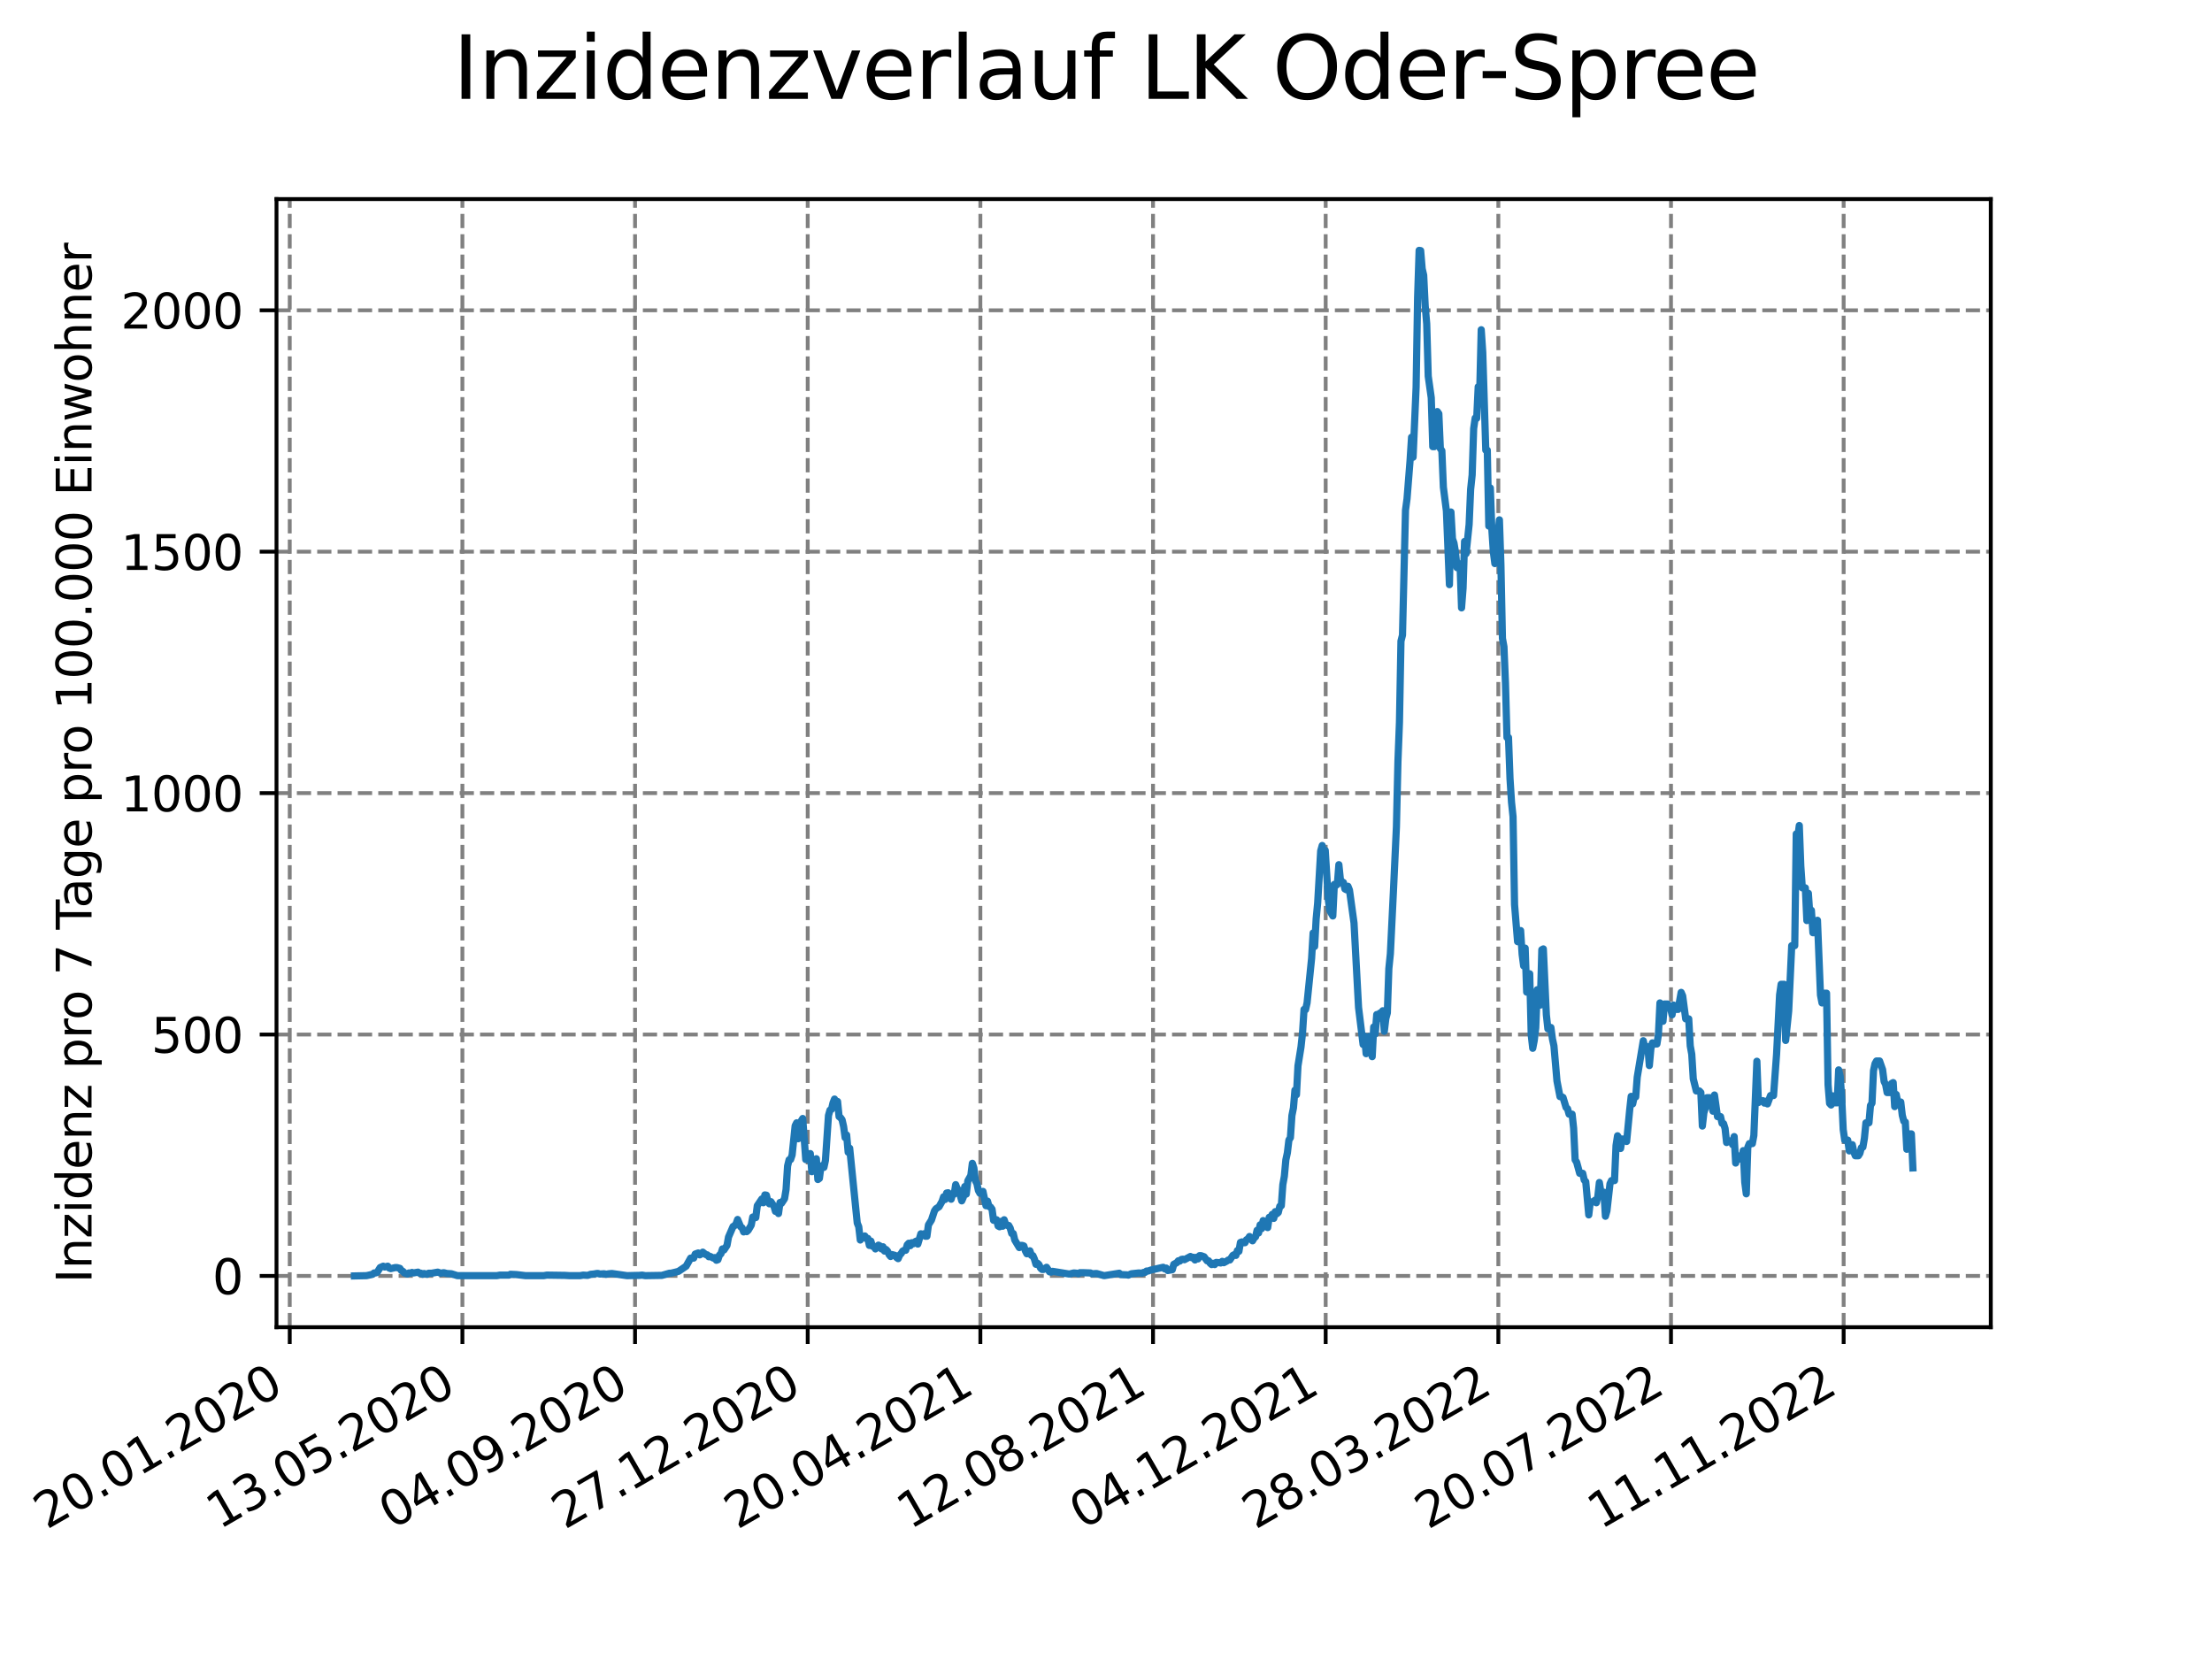 <?xml version="1.0" encoding="utf-8" standalone="no"?>
<!DOCTYPE svg PUBLIC "-//W3C//DTD SVG 1.1//EN"
  "http://www.w3.org/Graphics/SVG/1.1/DTD/svg11.dtd">
<svg xmlns:xlink="http://www.w3.org/1999/xlink" width="460.8pt" height="345.6pt" viewBox="0 0 460.8 345.6" xmlns="http://www.w3.org/2000/svg" version="1.1">
 <defs>
  <style type="text/css">*{stroke-linejoin: round; stroke-linecap: butt}</style>
 </defs>
 <g id="figure_1">
  <g id="patch_1">
   <path d="M 0 345.6 
L 460.8 345.6 
L 460.8 0 
L 0 0 
z
" style="fill: #ffffff"/>
  </g>
  <g id="axes_1">
   <g id="patch_2">
    <path d="M 57.6 276.48 
L 414.72 276.48 
L 414.72 41.472 
L 57.6 41.472 
z
" style="fill: #ffffff"/>
   </g>
   <g id="matplotlib.axis_1">
    <g id="xtick_1">
     <g id="line2d_1">
      <path d="M 60.358 276.48 
L 60.358 41.472 
" clip-path="url(#p64a352f586)" style="fill: none; stroke-dasharray: 2.96,1.28; stroke-dashoffset: 0; stroke: #808080; stroke-width: 0.8"/>
     </g>
     <g id="line2d_2">
      <defs>
       <path id="m9ea57a1050" d="M 0 0 
L 0 3.5 
" style="stroke: #000000; stroke-width: 0.8"/>
      </defs>
      <g>
       <use xlink:href="#m9ea57a1050" x="60.358" y="276.48" style="stroke: #000000; stroke-width: 0.8"/>
      </g>
     </g>
     <g id="text_1">
      <!-- 20.01.2020 -->
      <g transform="translate(9.733 318.689) rotate(-30) scale(0.1 -0.1)">
       <defs>
        <path id="DejaVuSans-32" d="M 1228 531 
L 3431 531 
L 3431 0 
L 469 0 
L 469 531 
Q 828 903 1448 1529 
Q 2069 2156 2228 2338 
Q 2531 2678 2651 2914 
Q 2772 3150 2772 3378 
Q 2772 3750 2511 3984 
Q 2250 4219 1831 4219 
Q 1534 4219 1204 4116 
Q 875 4013 500 3803 
L 500 4441 
Q 881 4594 1212 4672 
Q 1544 4750 1819 4750 
Q 2544 4750 2975 4387 
Q 3406 4025 3406 3419 
Q 3406 3131 3298 2873 
Q 3191 2616 2906 2266 
Q 2828 2175 2409 1742 
Q 1991 1309 1228 531 
z
" transform="scale(0.016)"/>
        <path id="DejaVuSans-30" d="M 2034 4250 
Q 1547 4250 1301 3770 
Q 1056 3291 1056 2328 
Q 1056 1369 1301 889 
Q 1547 409 2034 409 
Q 2525 409 2770 889 
Q 3016 1369 3016 2328 
Q 3016 3291 2770 3770 
Q 2525 4250 2034 4250 
z
M 2034 4750 
Q 2819 4750 3233 4129 
Q 3647 3509 3647 2328 
Q 3647 1150 3233 529 
Q 2819 -91 2034 -91 
Q 1250 -91 836 529 
Q 422 1150 422 2328 
Q 422 3509 836 4129 
Q 1250 4750 2034 4750 
z
" transform="scale(0.016)"/>
        <path id="DejaVuSans-2e" d="M 684 794 
L 1344 794 
L 1344 0 
L 684 0 
L 684 794 
z
" transform="scale(0.016)"/>
        <path id="DejaVuSans-31" d="M 794 531 
L 1825 531 
L 1825 4091 
L 703 3866 
L 703 4441 
L 1819 4666 
L 2450 4666 
L 2450 531 
L 3481 531 
L 3481 0 
L 794 0 
L 794 531 
z
" transform="scale(0.016)"/>
       </defs>
       <use xlink:href="#DejaVuSans-32"/>
       <use xlink:href="#DejaVuSans-30" x="63.623"/>
       <use xlink:href="#DejaVuSans-2e" x="127.246"/>
       <use xlink:href="#DejaVuSans-30" x="159.033"/>
       <use xlink:href="#DejaVuSans-31" x="222.656"/>
       <use xlink:href="#DejaVuSans-2e" x="286.279"/>
       <use xlink:href="#DejaVuSans-32" x="318.066"/>
       <use xlink:href="#DejaVuSans-30" x="381.689"/>
       <use xlink:href="#DejaVuSans-32" x="445.312"/>
       <use xlink:href="#DejaVuSans-30" x="508.936"/>
      </g>
     </g>
    </g>
    <g id="xtick_2">
     <g id="line2d_3">
      <path d="M 96.326 276.48 
L 96.326 41.472 
" clip-path="url(#p64a352f586)" style="fill: none; stroke-dasharray: 2.96,1.28; stroke-dashoffset: 0; stroke: #808080; stroke-width: 0.8"/>
     </g>
     <g id="line2d_4">
      <g>
       <use xlink:href="#m9ea57a1050" x="96.326" y="276.48" style="stroke: #000000; stroke-width: 0.8"/>
      </g>
     </g>
     <g id="text_2">
      <!-- 13.05.2020 -->
      <g transform="translate(45.7 318.689) rotate(-30) scale(0.1 -0.1)">
       <defs>
        <path id="DejaVuSans-33" d="M 2597 2516 
Q 3050 2419 3304 2112 
Q 3559 1806 3559 1356 
Q 3559 666 3084 287 
Q 2609 -91 1734 -91 
Q 1441 -91 1130 -33 
Q 819 25 488 141 
L 488 750 
Q 750 597 1062 519 
Q 1375 441 1716 441 
Q 2309 441 2620 675 
Q 2931 909 2931 1356 
Q 2931 1769 2642 2001 
Q 2353 2234 1838 2234 
L 1294 2234 
L 1294 2753 
L 1863 2753 
Q 2328 2753 2575 2939 
Q 2822 3125 2822 3475 
Q 2822 3834 2567 4026 
Q 2313 4219 1838 4219 
Q 1578 4219 1281 4162 
Q 984 4106 628 3988 
L 628 4550 
Q 988 4650 1302 4700 
Q 1616 4750 1894 4750 
Q 2613 4750 3031 4423 
Q 3450 4097 3450 3541 
Q 3450 3153 3228 2886 
Q 3006 2619 2597 2516 
z
" transform="scale(0.016)"/>
        <path id="DejaVuSans-35" d="M 691 4666 
L 3169 4666 
L 3169 4134 
L 1269 4134 
L 1269 2991 
Q 1406 3038 1543 3061 
Q 1681 3084 1819 3084 
Q 2600 3084 3056 2656 
Q 3513 2228 3513 1497 
Q 3513 744 3044 326 
Q 2575 -91 1722 -91 
Q 1428 -91 1123 -41 
Q 819 9 494 109 
L 494 744 
Q 775 591 1075 516 
Q 1375 441 1709 441 
Q 2250 441 2565 725 
Q 2881 1009 2881 1497 
Q 2881 1984 2565 2268 
Q 2250 2553 1709 2553 
Q 1456 2553 1204 2497 
Q 953 2441 691 2322 
L 691 4666 
z
" transform="scale(0.016)"/>
       </defs>
       <use xlink:href="#DejaVuSans-31"/>
       <use xlink:href="#DejaVuSans-33" x="63.623"/>
       <use xlink:href="#DejaVuSans-2e" x="127.246"/>
       <use xlink:href="#DejaVuSans-30" x="159.033"/>
       <use xlink:href="#DejaVuSans-35" x="222.656"/>
       <use xlink:href="#DejaVuSans-2e" x="286.279"/>
       <use xlink:href="#DejaVuSans-32" x="318.066"/>
       <use xlink:href="#DejaVuSans-30" x="381.689"/>
       <use xlink:href="#DejaVuSans-32" x="445.312"/>
       <use xlink:href="#DejaVuSans-30" x="508.936"/>
      </g>
     </g>
    </g>
    <g id="xtick_3">
     <g id="line2d_5">
      <path d="M 132.293 276.48 
L 132.293 41.472 
" clip-path="url(#p64a352f586)" style="fill: none; stroke-dasharray: 2.96,1.28; stroke-dashoffset: 0; stroke: #808080; stroke-width: 0.8"/>
     </g>
     <g id="line2d_6">
      <g>
       <use xlink:href="#m9ea57a1050" x="132.293" y="276.48" style="stroke: #000000; stroke-width: 0.8"/>
      </g>
     </g>
     <g id="text_3">
      <!-- 04.09.2020 -->
      <g transform="translate(81.668 318.689) rotate(-30) scale(0.1 -0.1)">
       <defs>
        <path id="DejaVuSans-34" d="M 2419 4116 
L 825 1625 
L 2419 1625 
L 2419 4116 
z
M 2253 4666 
L 3047 4666 
L 3047 1625 
L 3713 1625 
L 3713 1100 
L 3047 1100 
L 3047 0 
L 2419 0 
L 2419 1100 
L 313 1100 
L 313 1709 
L 2253 4666 
z
" transform="scale(0.016)"/>
        <path id="DejaVuSans-39" d="M 703 97 
L 703 672 
Q 941 559 1184 500 
Q 1428 441 1663 441 
Q 2288 441 2617 861 
Q 2947 1281 2994 2138 
Q 2813 1869 2534 1725 
Q 2256 1581 1919 1581 
Q 1219 1581 811 2004 
Q 403 2428 403 3163 
Q 403 3881 828 4315 
Q 1253 4750 1959 4750 
Q 2769 4750 3195 4129 
Q 3622 3509 3622 2328 
Q 3622 1225 3098 567 
Q 2575 -91 1691 -91 
Q 1453 -91 1209 -44 
Q 966 3 703 97 
z
M 1959 2075 
Q 2384 2075 2632 2365 
Q 2881 2656 2881 3163 
Q 2881 3666 2632 3958 
Q 2384 4250 1959 4250 
Q 1534 4250 1286 3958 
Q 1038 3666 1038 3163 
Q 1038 2656 1286 2365 
Q 1534 2075 1959 2075 
z
" transform="scale(0.016)"/>
       </defs>
       <use xlink:href="#DejaVuSans-30"/>
       <use xlink:href="#DejaVuSans-34" x="63.623"/>
       <use xlink:href="#DejaVuSans-2e" x="127.246"/>
       <use xlink:href="#DejaVuSans-30" x="159.033"/>
       <use xlink:href="#DejaVuSans-39" x="222.656"/>
       <use xlink:href="#DejaVuSans-2e" x="286.279"/>
       <use xlink:href="#DejaVuSans-32" x="318.066"/>
       <use xlink:href="#DejaVuSans-30" x="381.689"/>
       <use xlink:href="#DejaVuSans-32" x="445.312"/>
       <use xlink:href="#DejaVuSans-30" x="508.936"/>
      </g>
     </g>
    </g>
    <g id="xtick_4">
     <g id="line2d_7">
      <path d="M 168.261 276.48 
L 168.261 41.472 
" clip-path="url(#p64a352f586)" style="fill: none; stroke-dasharray: 2.96,1.28; stroke-dashoffset: 0; stroke: #808080; stroke-width: 0.8"/>
     </g>
     <g id="line2d_8">
      <g>
       <use xlink:href="#m9ea57a1050" x="168.261" y="276.48" style="stroke: #000000; stroke-width: 0.8"/>
      </g>
     </g>
     <g id="text_4">
      <!-- 27.12.2020 -->
      <g transform="translate(117.636 318.689) rotate(-30) scale(0.1 -0.1)">
       <defs>
        <path id="DejaVuSans-37" d="M 525 4666 
L 3525 4666 
L 3525 4397 
L 1831 0 
L 1172 0 
L 2766 4134 
L 525 4134 
L 525 4666 
z
" transform="scale(0.016)"/>
       </defs>
       <use xlink:href="#DejaVuSans-32"/>
       <use xlink:href="#DejaVuSans-37" x="63.623"/>
       <use xlink:href="#DejaVuSans-2e" x="127.246"/>
       <use xlink:href="#DejaVuSans-31" x="159.033"/>
       <use xlink:href="#DejaVuSans-32" x="222.656"/>
       <use xlink:href="#DejaVuSans-2e" x="286.279"/>
       <use xlink:href="#DejaVuSans-32" x="318.066"/>
       <use xlink:href="#DejaVuSans-30" x="381.689"/>
       <use xlink:href="#DejaVuSans-32" x="445.312"/>
       <use xlink:href="#DejaVuSans-30" x="508.936"/>
      </g>
     </g>
    </g>
    <g id="xtick_5">
     <g id="line2d_9">
      <path d="M 204.228 276.48 
L 204.228 41.472 
" clip-path="url(#p64a352f586)" style="fill: none; stroke-dasharray: 2.96,1.28; stroke-dashoffset: 0; stroke: #808080; stroke-width: 0.8"/>
     </g>
     <g id="line2d_10">
      <g>
       <use xlink:href="#m9ea57a1050" x="204.228" y="276.48" style="stroke: #000000; stroke-width: 0.8"/>
      </g>
     </g>
     <g id="text_5">
      <!-- 20.04.2021 -->
      <g transform="translate(153.603 318.689) rotate(-30) scale(0.1 -0.1)">
       <use xlink:href="#DejaVuSans-32"/>
       <use xlink:href="#DejaVuSans-30" x="63.623"/>
       <use xlink:href="#DejaVuSans-2e" x="127.246"/>
       <use xlink:href="#DejaVuSans-30" x="159.033"/>
       <use xlink:href="#DejaVuSans-34" x="222.656"/>
       <use xlink:href="#DejaVuSans-2e" x="286.279"/>
       <use xlink:href="#DejaVuSans-32" x="318.066"/>
       <use xlink:href="#DejaVuSans-30" x="381.689"/>
       <use xlink:href="#DejaVuSans-32" x="445.312"/>
       <use xlink:href="#DejaVuSans-31" x="508.936"/>
      </g>
     </g>
    </g>
    <g id="xtick_6">
     <g id="line2d_11">
      <path d="M 240.196 276.48 
L 240.196 41.472 
" clip-path="url(#p64a352f586)" style="fill: none; stroke-dasharray: 2.96,1.28; stroke-dashoffset: 0; stroke: #808080; stroke-width: 0.8"/>
     </g>
     <g id="line2d_12">
      <g>
       <use xlink:href="#m9ea57a1050" x="240.196" y="276.48" style="stroke: #000000; stroke-width: 0.8"/>
      </g>
     </g>
     <g id="text_6">
      <!-- 12.08.2021 -->
      <g transform="translate(189.571 318.689) rotate(-30) scale(0.1 -0.1)">
       <defs>
        <path id="DejaVuSans-38" d="M 2034 2216 
Q 1584 2216 1326 1975 
Q 1069 1734 1069 1313 
Q 1069 891 1326 650 
Q 1584 409 2034 409 
Q 2484 409 2743 651 
Q 3003 894 3003 1313 
Q 3003 1734 2745 1975 
Q 2488 2216 2034 2216 
z
M 1403 2484 
Q 997 2584 770 2862 
Q 544 3141 544 3541 
Q 544 4100 942 4425 
Q 1341 4750 2034 4750 
Q 2731 4750 3128 4425 
Q 3525 4100 3525 3541 
Q 3525 3141 3298 2862 
Q 3072 2584 2669 2484 
Q 3125 2378 3379 2068 
Q 3634 1759 3634 1313 
Q 3634 634 3220 271 
Q 2806 -91 2034 -91 
Q 1263 -91 848 271 
Q 434 634 434 1313 
Q 434 1759 690 2068 
Q 947 2378 1403 2484 
z
M 1172 3481 
Q 1172 3119 1398 2916 
Q 1625 2713 2034 2713 
Q 2441 2713 2670 2916 
Q 2900 3119 2900 3481 
Q 2900 3844 2670 4047 
Q 2441 4250 2034 4250 
Q 1625 4250 1398 4047 
Q 1172 3844 1172 3481 
z
" transform="scale(0.016)"/>
       </defs>
       <use xlink:href="#DejaVuSans-31"/>
       <use xlink:href="#DejaVuSans-32" x="63.623"/>
       <use xlink:href="#DejaVuSans-2e" x="127.246"/>
       <use xlink:href="#DejaVuSans-30" x="159.033"/>
       <use xlink:href="#DejaVuSans-38" x="222.656"/>
       <use xlink:href="#DejaVuSans-2e" x="286.279"/>
       <use xlink:href="#DejaVuSans-32" x="318.066"/>
       <use xlink:href="#DejaVuSans-30" x="381.689"/>
       <use xlink:href="#DejaVuSans-32" x="445.312"/>
       <use xlink:href="#DejaVuSans-31" x="508.936"/>
      </g>
     </g>
    </g>
    <g id="xtick_7">
     <g id="line2d_13">
      <path d="M 276.163 276.48 
L 276.163 41.472 
" clip-path="url(#p64a352f586)" style="fill: none; stroke-dasharray: 2.96,1.28; stroke-dashoffset: 0; stroke: #808080; stroke-width: 0.8"/>
     </g>
     <g id="line2d_14">
      <g>
       <use xlink:href="#m9ea57a1050" x="276.163" y="276.48" style="stroke: #000000; stroke-width: 0.8"/>
      </g>
     </g>
     <g id="text_7">
      <!-- 04.12.2021 -->
      <g transform="translate(225.538 318.689) rotate(-30) scale(0.1 -0.1)">
       <use xlink:href="#DejaVuSans-30"/>
       <use xlink:href="#DejaVuSans-34" x="63.623"/>
       <use xlink:href="#DejaVuSans-2e" x="127.246"/>
       <use xlink:href="#DejaVuSans-31" x="159.033"/>
       <use xlink:href="#DejaVuSans-32" x="222.656"/>
       <use xlink:href="#DejaVuSans-2e" x="286.279"/>
       <use xlink:href="#DejaVuSans-32" x="318.066"/>
       <use xlink:href="#DejaVuSans-30" x="381.689"/>
       <use xlink:href="#DejaVuSans-32" x="445.312"/>
       <use xlink:href="#DejaVuSans-31" x="508.936"/>
      </g>
     </g>
    </g>
    <g id="xtick_8">
     <g id="line2d_15">
      <path d="M 312.131 276.48 
L 312.131 41.472 
" clip-path="url(#p64a352f586)" style="fill: none; stroke-dasharray: 2.96,1.28; stroke-dashoffset: 0; stroke: #808080; stroke-width: 0.8"/>
     </g>
     <g id="line2d_16">
      <g>
       <use xlink:href="#m9ea57a1050" x="312.131" y="276.48" style="stroke: #000000; stroke-width: 0.8"/>
      </g>
     </g>
     <g id="text_8">
      <!-- 28.03.2022 -->
      <g transform="translate(261.506 318.689) rotate(-30) scale(0.1 -0.1)">
       <use xlink:href="#DejaVuSans-32"/>
       <use xlink:href="#DejaVuSans-38" x="63.623"/>
       <use xlink:href="#DejaVuSans-2e" x="127.246"/>
       <use xlink:href="#DejaVuSans-30" x="159.033"/>
       <use xlink:href="#DejaVuSans-33" x="222.656"/>
       <use xlink:href="#DejaVuSans-2e" x="286.279"/>
       <use xlink:href="#DejaVuSans-32" x="318.066"/>
       <use xlink:href="#DejaVuSans-30" x="381.689"/>
       <use xlink:href="#DejaVuSans-32" x="445.312"/>
       <use xlink:href="#DejaVuSans-32" x="508.936"/>
      </g>
     </g>
    </g>
    <g id="xtick_9">
     <g id="line2d_17">
      <path d="M 348.099 276.48 
L 348.099 41.472 
" clip-path="url(#p64a352f586)" style="fill: none; stroke-dasharray: 2.96,1.28; stroke-dashoffset: 0; stroke: #808080; stroke-width: 0.8"/>
     </g>
     <g id="line2d_18">
      <g>
       <use xlink:href="#m9ea57a1050" x="348.099" y="276.48" style="stroke: #000000; stroke-width: 0.8"/>
      </g>
     </g>
     <g id="text_9">
      <!-- 20.07.2022 -->
      <g transform="translate(297.473 318.689) rotate(-30) scale(0.1 -0.1)">
       <use xlink:href="#DejaVuSans-32"/>
       <use xlink:href="#DejaVuSans-30" x="63.623"/>
       <use xlink:href="#DejaVuSans-2e" x="127.246"/>
       <use xlink:href="#DejaVuSans-30" x="159.033"/>
       <use xlink:href="#DejaVuSans-37" x="222.656"/>
       <use xlink:href="#DejaVuSans-2e" x="286.279"/>
       <use xlink:href="#DejaVuSans-32" x="318.066"/>
       <use xlink:href="#DejaVuSans-30" x="381.689"/>
       <use xlink:href="#DejaVuSans-32" x="445.312"/>
       <use xlink:href="#DejaVuSans-32" x="508.936"/>
      </g>
     </g>
    </g>
    <g id="xtick_10">
     <g id="line2d_19">
      <path d="M 384.066 276.48 
L 384.066 41.472 
" clip-path="url(#p64a352f586)" style="fill: none; stroke-dasharray: 2.96,1.28; stroke-dashoffset: 0; stroke: #808080; stroke-width: 0.8"/>
     </g>
     <g id="line2d_20">
      <g>
       <use xlink:href="#m9ea57a1050" x="384.066" y="276.48" style="stroke: #000000; stroke-width: 0.8"/>
      </g>
     </g>
     <g id="text_10">
      <!-- 11.11.2022 -->
      <g transform="translate(333.441 318.689) rotate(-30) scale(0.1 -0.1)">
       <use xlink:href="#DejaVuSans-31"/>
       <use xlink:href="#DejaVuSans-31" x="63.623"/>
       <use xlink:href="#DejaVuSans-2e" x="127.246"/>
       <use xlink:href="#DejaVuSans-31" x="159.033"/>
       <use xlink:href="#DejaVuSans-31" x="222.656"/>
       <use xlink:href="#DejaVuSans-2e" x="286.279"/>
       <use xlink:href="#DejaVuSans-32" x="318.066"/>
       <use xlink:href="#DejaVuSans-30" x="381.689"/>
       <use xlink:href="#DejaVuSans-32" x="445.312"/>
       <use xlink:href="#DejaVuSans-32" x="508.936"/>
      </g>
     </g>
    </g>
   </g>
   <g id="matplotlib.axis_2">
    <g id="ytick_1">
     <g id="line2d_21">
      <path d="M 57.6 265.798 
L 414.72 265.798 
" clip-path="url(#p64a352f586)" style="fill: none; stroke-dasharray: 2.96,1.28; stroke-dashoffset: 0; stroke: #808080; stroke-width: 0.8"/>
     </g>
     <g id="line2d_22">
      <defs>
       <path id="md29da4445e" d="M 0 0 
L -3.5 0 
" style="stroke: #000000; stroke-width: 0.8"/>
      </defs>
      <g>
       <use xlink:href="#md29da4445e" x="57.6" y="265.798" style="stroke: #000000; stroke-width: 0.8"/>
      </g>
     </g>
     <g id="text_11">
      <!-- 0 -->
      <g transform="translate(44.237 269.597) scale(0.1 -0.1)">
       <use xlink:href="#DejaVuSans-30"/>
      </g>
     </g>
    </g>
    <g id="ytick_2">
     <g id="line2d_23">
      <path d="M 57.6 215.508 
L 414.72 215.508 
" clip-path="url(#p64a352f586)" style="fill: none; stroke-dasharray: 2.96,1.28; stroke-dashoffset: 0; stroke: #808080; stroke-width: 0.8"/>
     </g>
     <g id="line2d_24">
      <g>
       <use xlink:href="#md29da4445e" x="57.6" y="215.508" style="stroke: #000000; stroke-width: 0.8"/>
      </g>
     </g>
     <g id="text_12">
      <!-- 500 -->
      <g transform="translate(31.512 219.307) scale(0.1 -0.1)">
       <use xlink:href="#DejaVuSans-35"/>
       <use xlink:href="#DejaVuSans-30" x="63.623"/>
       <use xlink:href="#DejaVuSans-30" x="127.246"/>
      </g>
     </g>
    </g>
    <g id="ytick_3">
     <g id="line2d_25">
      <path d="M 57.6 165.218 
L 414.72 165.218 
" clip-path="url(#p64a352f586)" style="fill: none; stroke-dasharray: 2.96,1.28; stroke-dashoffset: 0; stroke: #808080; stroke-width: 0.8"/>
     </g>
     <g id="line2d_26">
      <g>
       <use xlink:href="#md29da4445e" x="57.6" y="165.218" style="stroke: #000000; stroke-width: 0.8"/>
      </g>
     </g>
     <g id="text_13">
      <!-- 1000 -->
      <g transform="translate(25.15 169.017) scale(0.1 -0.1)">
       <use xlink:href="#DejaVuSans-31"/>
       <use xlink:href="#DejaVuSans-30" x="63.623"/>
       <use xlink:href="#DejaVuSans-30" x="127.246"/>
       <use xlink:href="#DejaVuSans-30" x="190.869"/>
      </g>
     </g>
    </g>
    <g id="ytick_4">
     <g id="line2d_27">
      <path d="M 57.6 114.928 
L 414.72 114.928 
" clip-path="url(#p64a352f586)" style="fill: none; stroke-dasharray: 2.96,1.28; stroke-dashoffset: 0; stroke: #808080; stroke-width: 0.8"/>
     </g>
     <g id="line2d_28">
      <g>
       <use xlink:href="#md29da4445e" x="57.6" y="114.928" style="stroke: #000000; stroke-width: 0.8"/>
      </g>
     </g>
     <g id="text_14">
      <!-- 1500 -->
      <g transform="translate(25.15 118.728) scale(0.1 -0.1)">
       <use xlink:href="#DejaVuSans-31"/>
       <use xlink:href="#DejaVuSans-35" x="63.623"/>
       <use xlink:href="#DejaVuSans-30" x="127.246"/>
       <use xlink:href="#DejaVuSans-30" x="190.869"/>
      </g>
     </g>
    </g>
    <g id="ytick_5">
     <g id="line2d_29">
      <path d="M 57.6 64.639 
L 414.72 64.639 
" clip-path="url(#p64a352f586)" style="fill: none; stroke-dasharray: 2.96,1.28; stroke-dashoffset: 0; stroke: #808080; stroke-width: 0.8"/>
     </g>
     <g id="line2d_30">
      <g>
       <use xlink:href="#md29da4445e" x="57.6" y="64.639" style="stroke: #000000; stroke-width: 0.8"/>
      </g>
     </g>
     <g id="text_15">
      <!-- 2000 -->
      <g transform="translate(25.15 68.438) scale(0.1 -0.1)">
       <use xlink:href="#DejaVuSans-32"/>
       <use xlink:href="#DejaVuSans-30" x="63.623"/>
       <use xlink:href="#DejaVuSans-30" x="127.246"/>
       <use xlink:href="#DejaVuSans-30" x="190.869"/>
      </g>
     </g>
    </g>
    <g id="text_16">
     <!-- Inzidenz pro 7 Tage pro 100.000 Einwohner -->
     <g transform="translate(19.07 267.301) rotate(-90) scale(0.1 -0.1)">
      <defs>
       <path id="DejaVuSans-49" d="M 628 4666 
L 1259 4666 
L 1259 0 
L 628 0 
L 628 4666 
z
" transform="scale(0.016)"/>
       <path id="DejaVuSans-6e" d="M 3513 2113 
L 3513 0 
L 2938 0 
L 2938 2094 
Q 2938 2591 2744 2837 
Q 2550 3084 2163 3084 
Q 1697 3084 1428 2787 
Q 1159 2491 1159 1978 
L 1159 0 
L 581 0 
L 581 3500 
L 1159 3500 
L 1159 2956 
Q 1366 3272 1645 3428 
Q 1925 3584 2291 3584 
Q 2894 3584 3203 3211 
Q 3513 2838 3513 2113 
z
" transform="scale(0.016)"/>
       <path id="DejaVuSans-7a" d="M 353 3500 
L 3084 3500 
L 3084 2975 
L 922 459 
L 3084 459 
L 3084 0 
L 275 0 
L 275 525 
L 2438 3041 
L 353 3041 
L 353 3500 
z
" transform="scale(0.016)"/>
       <path id="DejaVuSans-69" d="M 603 3500 
L 1178 3500 
L 1178 0 
L 603 0 
L 603 3500 
z
M 603 4863 
L 1178 4863 
L 1178 4134 
L 603 4134 
L 603 4863 
z
" transform="scale(0.016)"/>
       <path id="DejaVuSans-64" d="M 2906 2969 
L 2906 4863 
L 3481 4863 
L 3481 0 
L 2906 0 
L 2906 525 
Q 2725 213 2448 61 
Q 2172 -91 1784 -91 
Q 1150 -91 751 415 
Q 353 922 353 1747 
Q 353 2572 751 3078 
Q 1150 3584 1784 3584 
Q 2172 3584 2448 3432 
Q 2725 3281 2906 2969 
z
M 947 1747 
Q 947 1113 1208 752 
Q 1469 391 1925 391 
Q 2381 391 2643 752 
Q 2906 1113 2906 1747 
Q 2906 2381 2643 2742 
Q 2381 3103 1925 3103 
Q 1469 3103 1208 2742 
Q 947 2381 947 1747 
z
" transform="scale(0.016)"/>
       <path id="DejaVuSans-65" d="M 3597 1894 
L 3597 1613 
L 953 1613 
Q 991 1019 1311 708 
Q 1631 397 2203 397 
Q 2534 397 2845 478 
Q 3156 559 3463 722 
L 3463 178 
Q 3153 47 2828 -22 
Q 2503 -91 2169 -91 
Q 1331 -91 842 396 
Q 353 884 353 1716 
Q 353 2575 817 3079 
Q 1281 3584 2069 3584 
Q 2775 3584 3186 3129 
Q 3597 2675 3597 1894 
z
M 3022 2063 
Q 3016 2534 2758 2815 
Q 2500 3097 2075 3097 
Q 1594 3097 1305 2825 
Q 1016 2553 972 2059 
L 3022 2063 
z
" transform="scale(0.016)"/>
       <path id="DejaVuSans-20" transform="scale(0.016)"/>
       <path id="DejaVuSans-70" d="M 1159 525 
L 1159 -1331 
L 581 -1331 
L 581 3500 
L 1159 3500 
L 1159 2969 
Q 1341 3281 1617 3432 
Q 1894 3584 2278 3584 
Q 2916 3584 3314 3078 
Q 3713 2572 3713 1747 
Q 3713 922 3314 415 
Q 2916 -91 2278 -91 
Q 1894 -91 1617 61 
Q 1341 213 1159 525 
z
M 3116 1747 
Q 3116 2381 2855 2742 
Q 2594 3103 2138 3103 
Q 1681 3103 1420 2742 
Q 1159 2381 1159 1747 
Q 1159 1113 1420 752 
Q 1681 391 2138 391 
Q 2594 391 2855 752 
Q 3116 1113 3116 1747 
z
" transform="scale(0.016)"/>
       <path id="DejaVuSans-72" d="M 2631 2963 
Q 2534 3019 2420 3045 
Q 2306 3072 2169 3072 
Q 1681 3072 1420 2755 
Q 1159 2438 1159 1844 
L 1159 0 
L 581 0 
L 581 3500 
L 1159 3500 
L 1159 2956 
Q 1341 3275 1631 3429 
Q 1922 3584 2338 3584 
Q 2397 3584 2469 3576 
Q 2541 3569 2628 3553 
L 2631 2963 
z
" transform="scale(0.016)"/>
       <path id="DejaVuSans-6f" d="M 1959 3097 
Q 1497 3097 1228 2736 
Q 959 2375 959 1747 
Q 959 1119 1226 758 
Q 1494 397 1959 397 
Q 2419 397 2687 759 
Q 2956 1122 2956 1747 
Q 2956 2369 2687 2733 
Q 2419 3097 1959 3097 
z
M 1959 3584 
Q 2709 3584 3137 3096 
Q 3566 2609 3566 1747 
Q 3566 888 3137 398 
Q 2709 -91 1959 -91 
Q 1206 -91 779 398 
Q 353 888 353 1747 
Q 353 2609 779 3096 
Q 1206 3584 1959 3584 
z
" transform="scale(0.016)"/>
       <path id="DejaVuSans-54" d="M -19 4666 
L 3928 4666 
L 3928 4134 
L 2272 4134 
L 2272 0 
L 1638 0 
L 1638 4134 
L -19 4134 
L -19 4666 
z
" transform="scale(0.016)"/>
       <path id="DejaVuSans-61" d="M 2194 1759 
Q 1497 1759 1228 1600 
Q 959 1441 959 1056 
Q 959 750 1161 570 
Q 1363 391 1709 391 
Q 2188 391 2477 730 
Q 2766 1069 2766 1631 
L 2766 1759 
L 2194 1759 
z
M 3341 1997 
L 3341 0 
L 2766 0 
L 2766 531 
Q 2569 213 2275 61 
Q 1981 -91 1556 -91 
Q 1019 -91 701 211 
Q 384 513 384 1019 
Q 384 1609 779 1909 
Q 1175 2209 1959 2209 
L 2766 2209 
L 2766 2266 
Q 2766 2663 2505 2880 
Q 2244 3097 1772 3097 
Q 1472 3097 1187 3025 
Q 903 2953 641 2809 
L 641 3341 
Q 956 3463 1253 3523 
Q 1550 3584 1831 3584 
Q 2591 3584 2966 3190 
Q 3341 2797 3341 1997 
z
" transform="scale(0.016)"/>
       <path id="DejaVuSans-67" d="M 2906 1791 
Q 2906 2416 2648 2759 
Q 2391 3103 1925 3103 
Q 1463 3103 1205 2759 
Q 947 2416 947 1791 
Q 947 1169 1205 825 
Q 1463 481 1925 481 
Q 2391 481 2648 825 
Q 2906 1169 2906 1791 
z
M 3481 434 
Q 3481 -459 3084 -895 
Q 2688 -1331 1869 -1331 
Q 1566 -1331 1297 -1286 
Q 1028 -1241 775 -1147 
L 775 -588 
Q 1028 -725 1275 -790 
Q 1522 -856 1778 -856 
Q 2344 -856 2625 -561 
Q 2906 -266 2906 331 
L 2906 616 
Q 2728 306 2450 153 
Q 2172 0 1784 0 
Q 1141 0 747 490 
Q 353 981 353 1791 
Q 353 2603 747 3093 
Q 1141 3584 1784 3584 
Q 2172 3584 2450 3431 
Q 2728 3278 2906 2969 
L 2906 3500 
L 3481 3500 
L 3481 434 
z
" transform="scale(0.016)"/>
       <path id="DejaVuSans-45" d="M 628 4666 
L 3578 4666 
L 3578 4134 
L 1259 4134 
L 1259 2753 
L 3481 2753 
L 3481 2222 
L 1259 2222 
L 1259 531 
L 3634 531 
L 3634 0 
L 628 0 
L 628 4666 
z
" transform="scale(0.016)"/>
       <path id="DejaVuSans-77" d="M 269 3500 
L 844 3500 
L 1563 769 
L 2278 3500 
L 2956 3500 
L 3675 769 
L 4391 3500 
L 4966 3500 
L 4050 0 
L 3372 0 
L 2619 2869 
L 1863 0 
L 1184 0 
L 269 3500 
z
" transform="scale(0.016)"/>
       <path id="DejaVuSans-68" d="M 3513 2113 
L 3513 0 
L 2938 0 
L 2938 2094 
Q 2938 2591 2744 2837 
Q 2550 3084 2163 3084 
Q 1697 3084 1428 2787 
Q 1159 2491 1159 1978 
L 1159 0 
L 581 0 
L 581 4863 
L 1159 4863 
L 1159 2956 
Q 1366 3272 1645 3428 
Q 1925 3584 2291 3584 
Q 2894 3584 3203 3211 
Q 3513 2838 3513 2113 
z
" transform="scale(0.016)"/>
      </defs>
      <use xlink:href="#DejaVuSans-49"/>
      <use xlink:href="#DejaVuSans-6e" x="29.492"/>
      <use xlink:href="#DejaVuSans-7a" x="92.871"/>
      <use xlink:href="#DejaVuSans-69" x="145.361"/>
      <use xlink:href="#DejaVuSans-64" x="173.145"/>
      <use xlink:href="#DejaVuSans-65" x="236.621"/>
      <use xlink:href="#DejaVuSans-6e" x="298.145"/>
      <use xlink:href="#DejaVuSans-7a" x="361.523"/>
      <use xlink:href="#DejaVuSans-20" x="414.014"/>
      <use xlink:href="#DejaVuSans-70" x="445.801"/>
      <use xlink:href="#DejaVuSans-72" x="509.277"/>
      <use xlink:href="#DejaVuSans-6f" x="548.141"/>
      <use xlink:href="#DejaVuSans-20" x="609.322"/>
      <use xlink:href="#DejaVuSans-37" x="641.109"/>
      <use xlink:href="#DejaVuSans-20" x="704.732"/>
      <use xlink:href="#DejaVuSans-54" x="736.52"/>
      <use xlink:href="#DejaVuSans-61" x="781.104"/>
      <use xlink:href="#DejaVuSans-67" x="842.383"/>
      <use xlink:href="#DejaVuSans-65" x="905.859"/>
      <use xlink:href="#DejaVuSans-20" x="967.383"/>
      <use xlink:href="#DejaVuSans-70" x="999.17"/>
      <use xlink:href="#DejaVuSans-72" x="1062.646"/>
      <use xlink:href="#DejaVuSans-6f" x="1101.51"/>
      <use xlink:href="#DejaVuSans-20" x="1162.691"/>
      <use xlink:href="#DejaVuSans-31" x="1194.479"/>
      <use xlink:href="#DejaVuSans-30" x="1258.102"/>
      <use xlink:href="#DejaVuSans-30" x="1321.725"/>
      <use xlink:href="#DejaVuSans-2e" x="1385.348"/>
      <use xlink:href="#DejaVuSans-30" x="1417.135"/>
      <use xlink:href="#DejaVuSans-30" x="1480.758"/>
      <use xlink:href="#DejaVuSans-30" x="1544.381"/>
      <use xlink:href="#DejaVuSans-20" x="1608.004"/>
      <use xlink:href="#DejaVuSans-45" x="1639.791"/>
      <use xlink:href="#DejaVuSans-69" x="1702.975"/>
      <use xlink:href="#DejaVuSans-6e" x="1730.758"/>
      <use xlink:href="#DejaVuSans-77" x="1794.137"/>
      <use xlink:href="#DejaVuSans-6f" x="1875.924"/>
      <use xlink:href="#DejaVuSans-68" x="1937.105"/>
      <use xlink:href="#DejaVuSans-6e" x="2000.484"/>
      <use xlink:href="#DejaVuSans-65" x="2063.863"/>
      <use xlink:href="#DejaVuSans-72" x="2125.387"/>
     </g>
    </g>
   </g>
   <g id="line2d_31">
    <path d="M 73.833 265.798 
L 76.357 265.742 
L 77.619 265.46 
L 77.934 265.179 
L 78.25 265.179 
L 78.565 265.067 
L 79.196 264.054 
L 79.827 263.773 
L 80.143 263.942 
L 80.774 263.773 
L 81.089 264.167 
L 81.405 264.279 
L 82.351 264.054 
L 82.667 264.054 
L 83.298 264.223 
L 83.613 264.673 
L 83.929 264.842 
L 84.244 265.179 
L 84.875 265.404 
L 85.191 265.179 
L 85.506 265.235 
L 85.822 265.067 
L 86.137 265.179 
L 87.084 265.01 
L 87.399 265.235 
L 87.715 265.235 
L 88.03 265.46 
L 88.346 265.292 
L 88.977 265.46 
L 89.292 265.235 
L 89.923 265.235 
L 91.185 265.01 
L 91.817 265.235 
L 92.448 265.123 
L 93.079 265.292 
L 94.025 265.348 
L 95.287 265.742 
L 103.49 265.742 
L 104.121 265.629 
L 106.014 265.629 
L 106.33 265.46 
L 107.592 265.517 
L 109.485 265.742 
L 113.271 265.742 
L 113.902 265.629 
L 117.688 265.685 
L 118.634 265.742 
L 120.843 265.742 
L 121.474 265.629 
L 122.42 265.685 
L 123.051 265.46 
L 123.683 265.404 
L 124.314 265.292 
L 124.629 265.292 
L 124.945 265.404 
L 125.891 265.348 
L 126.207 265.46 
L 126.838 265.348 
L 127.469 265.292 
L 130.624 265.742 
L 133.148 265.685 
L 133.779 265.629 
L 134.41 265.742 
L 137.88 265.685 
L 139.458 265.235 
L 139.773 265.235 
L 140.72 265.01 
L 141.351 264.842 
L 142.928 263.773 
L 143.875 262.085 
L 144.506 262.085 
L 144.821 261.241 
L 145.452 261.016 
L 145.768 261.41 
L 146.083 261.241 
L 146.399 260.848 
L 147.03 261.354 
L 147.345 261.41 
L 147.661 261.804 
L 147.976 261.748 
L 148.607 262.085 
L 148.923 261.973 
L 149.238 262.535 
L 149.554 262.423 
L 149.869 261.466 
L 150.185 261.185 
L 150.5 260.173 
L 150.816 260.398 
L 151.447 259.441 
L 151.762 257.698 
L 152.709 255.504 
L 153.024 255.335 
L 153.34 254.941 
L 153.655 254.041 
L 154.286 255.56 
L 154.602 255.785 
L 154.917 256.629 
L 155.233 256.46 
L 155.548 256.573 
L 155.864 256.291 
L 156.495 255.223 
L 156.811 253.535 
L 157.126 253.479 
L 157.442 253.647 
L 157.757 251.172 
L 158.704 249.766 
L 159.019 250.554 
L 159.335 248.922 
L 159.65 248.979 
L 159.966 250.216 
L 160.281 250.779 
L 160.597 250.329 
L 161.228 251.285 
L 161.543 252.354 
L 161.859 252.129 
L 162.174 252.804 
L 162.49 250.497 
L 162.805 250.666 
L 163.436 249.71 
L 163.752 247.797 
L 164.067 242.903 
L 164.383 241.61 
L 164.698 241.553 
L 165.014 240.597 
L 165.645 234.522 
L 165.96 233.903 
L 166.276 237.222 
L 166.591 237.053 
L 166.907 233.509 
L 167.222 233.003 
L 167.853 241.553 
L 168.169 240.766 
L 168.484 240.653 
L 168.8 240.316 
L 169.115 244.085 
L 169.431 243.353 
L 169.746 241.778 
L 170.062 241.385 
L 170.377 245.716 
L 170.693 245.491 
L 171.008 243.128 
L 171.324 242.791 
L 171.639 243.185 
L 171.955 241.722 
L 172.586 232.384 
L 172.901 231.259 
L 173.217 231.091 
L 173.532 229.741 
L 173.848 228.953 
L 174.163 229.741 
L 174.479 229.459 
L 174.794 232.609 
L 175.11 232.834 
L 175.425 233.284 
L 175.741 234.691 
L 176.056 236.997 
L 176.372 236.434 
L 176.687 240.035 
L 177.003 239.191 
L 178.58 254.773 
L 178.896 255.56 
L 179.211 258.316 
L 179.527 257.585 
L 179.842 257.81 
L 180.158 257.473 
L 180.473 258.035 
L 180.789 257.979 
L 181.104 259.441 
L 181.42 258.541 
L 181.735 259.61 
L 182.051 259.61 
L 182.366 260.173 
L 182.997 259.385 
L 183.313 259.554 
L 183.628 260.173 
L 183.944 259.723 
L 184.259 260.623 
L 184.575 260.285 
L 184.89 260.623 
L 185.206 261.354 
L 185.521 261.748 
L 185.837 261.354 
L 186.468 261.523 
L 186.783 261.973 
L 187.099 262.198 
L 187.414 261.466 
L 187.73 261.129 
L 188.046 260.623 
L 188.361 260.454 
L 188.677 260.454 
L 188.992 259.329 
L 189.308 258.991 
L 189.623 259.498 
L 189.939 258.879 
L 190.254 259.104 
L 190.57 258.71 
L 190.885 258.541 
L 191.201 259.16 
L 191.832 257.023 
L 192.147 257.191 
L 192.463 257.023 
L 192.778 257.529 
L 193.094 257.529 
L 193.409 255.166 
L 194.04 254.154 
L 194.671 252.241 
L 194.987 251.791 
L 195.618 251.397 
L 196.249 250.272 
L 196.564 249.316 
L 196.88 249.879 
L 197.195 248.529 
L 197.511 248.472 
L 198.142 249.822 
L 198.457 248.697 
L 198.773 248.754 
L 199.088 246.785 
L 199.404 247.629 
L 199.719 247.91 
L 200.35 250.16 
L 200.666 249.429 
L 200.981 247.179 
L 201.297 248.754 
L 201.612 245.997 
L 202.243 244.872 
L 202.559 242.341 
L 202.874 243.297 
L 203.19 245.941 
L 203.505 246.56 
L 203.821 248.022 
L 204.136 248.585 
L 204.452 248.529 
L 204.767 248.191 
L 205.398 251.172 
L 205.714 250.216 
L 206.029 251.341 
L 206.345 251.454 
L 206.66 251.904 
L 206.976 254.21 
L 207.291 254.041 
L 207.607 254.097 
L 207.922 255.391 
L 208.238 255.56 
L 208.553 254.435 
L 208.869 255.448 
L 209.184 254.097 
L 209.5 255.054 
L 209.815 255.279 
L 210.131 255.279 
L 210.446 255.841 
L 210.762 256.966 
L 211.077 256.966 
L 211.393 258.316 
L 212.339 259.891 
L 212.655 259.441 
L 212.97 259.441 
L 213.286 259.554 
L 213.601 260.566 
L 213.917 261.185 
L 214.548 260.566 
L 214.863 261.523 
L 215.179 261.579 
L 215.494 262.31 
L 215.81 263.379 
L 216.125 263.154 
L 216.441 263.435 
L 216.756 264.167 
L 217.072 264.448 
L 217.387 264.448 
L 218.018 263.998 
L 218.649 264.954 
L 218.965 265.01 
L 219.28 264.842 
L 222.751 265.404 
L 223.698 265.179 
L 224.329 265.235 
L 224.644 265.348 
L 224.96 265.123 
L 225.591 265.123 
L 227.168 265.179 
L 227.484 265.348 
L 228.43 265.292 
L 230.008 265.742 
L 233.163 265.235 
L 233.478 265.517 
L 234.74 265.573 
L 235.056 265.629 
L 235.687 265.348 
L 237.264 265.179 
L 237.895 265.235 
L 238.211 265.067 
L 238.526 265.067 
L 238.842 264.785 
L 239.157 264.785 
L 239.788 264.56 
L 242.312 263.998 
L 242.628 264.335 
L 242.943 264.167 
L 243.259 264.673 
L 244.205 264.504 
L 244.521 263.379 
L 245.152 263.041 
L 245.467 262.648 
L 245.783 262.704 
L 246.098 262.366 
L 246.414 262.31 
L 246.729 262.423 
L 247.991 261.748 
L 248.307 262.029 
L 248.622 261.916 
L 248.938 262.479 
L 249.253 261.916 
L 249.569 262.254 
L 249.884 261.579 
L 250.2 261.579 
L 250.831 261.804 
L 251.462 262.648 
L 251.777 262.648 
L 252.093 263.154 
L 252.409 263.435 
L 252.724 263.154 
L 253.04 263.435 
L 253.355 262.985 
L 253.986 263.041 
L 254.302 263.098 
L 254.617 262.76 
L 254.933 263.041 
L 255.564 262.704 
L 255.879 262.479 
L 256.195 262.479 
L 256.826 261.523 
L 257.141 261.354 
L 257.457 261.523 
L 257.772 260.51 
L 258.088 260.679 
L 258.403 258.823 
L 258.719 258.71 
L 259.034 258.879 
L 259.35 258.879 
L 259.665 258.26 
L 259.981 258.091 
L 260.296 257.585 
L 260.927 258.485 
L 261.243 257.923 
L 261.558 257.641 
L 261.874 256.291 
L 262.189 256.854 
L 262.505 255.166 
L 262.82 255.954 
L 263.136 254.266 
L 263.451 255.504 
L 263.767 255.448 
L 264.082 255.729 
L 264.398 253.591 
L 264.713 253.591 
L 265.029 252.972 
L 265.344 253.816 
L 265.66 252.41 
L 265.975 252.86 
L 266.291 252.579 
L 266.606 251.285 
L 266.922 251.172 
L 267.237 246.785 
L 267.553 245.041 
L 267.868 241.61 
L 268.184 240.147 
L 268.499 237.503 
L 268.815 236.997 
L 269.13 232.384 
L 269.446 230.809 
L 269.761 227.097 
L 270.077 228.053 
L 270.392 222.034 
L 271.023 218.096 
L 271.339 215.171 
L 271.654 210.277 
L 271.97 210.334 
L 272.285 208.927 
L 273.232 199.646 
L 273.547 194.358 
L 273.863 197.171 
L 274.178 191.433 
L 274.494 188.114 
L 275.125 177.258 
L 275.44 176.133 
L 275.756 179.958 
L 276.071 177.145 
L 276.702 187.327 
L 277.018 189.689 
L 277.649 190.814 
L 277.964 184.233 
L 278.28 184.458 
L 278.595 184.233 
L 278.911 180.127 
L 279.226 183.22 
L 279.542 183.67 
L 279.857 183.839 
L 280.173 185.189 
L 280.488 185.358 
L 280.804 184.627 
L 281.119 185.414 
L 282.066 192.277 
L 283.012 209.884 
L 283.959 217.59 
L 284.274 215.846 
L 284.59 219.503 
L 284.906 217.309 
L 285.221 215.903 
L 285.852 220.122 
L 286.168 213.934 
L 286.483 215.396 
L 286.799 211.346 
L 287.114 212.19 
L 287.43 211.065 
L 287.745 210.952 
L 288.061 210.559 
L 288.376 214.834 
L 288.692 212.19 
L 289.007 211.009 
L 289.323 201.783 
L 289.638 198.69 
L 290.269 185.808 
L 290.9 172.251 
L 291.216 158.638 
L 291.531 150.482 
L 291.847 133.55 
L 292.162 132.313 
L 292.793 106.268 
L 293.109 103.906 
L 293.74 95.974 
L 294.055 91.08 
L 294.371 95.243 
L 295.002 80.674 
L 295.317 61.886 
L 295.633 52.154 
L 295.948 52.21 
L 296.264 55.979 
L 296.579 57.329 
L 296.895 63.742 
L 297.21 67.455 
L 297.526 78.367 
L 298.157 82.868 
L 298.472 93.049 
L 298.788 93.049 
L 299.103 90.18 
L 299.419 85.736 
L 299.734 86.186 
L 300.05 93.443 
L 300.365 93.893 
L 300.681 101.487 
L 301.312 106.437 
L 301.943 121.794 
L 302.258 106.662 
L 302.574 112.231 
L 302.889 113.131 
L 303.205 115.043 
L 303.52 118.25 
L 303.836 117.687 
L 304.151 117.462 
L 304.467 126.631 
L 304.782 122.525 
L 305.098 112.793 
L 305.413 115.325 
L 306.044 109.25 
L 306.36 101.937 
L 306.675 98.956 
L 306.991 89.28 
L 307.306 87.086 
L 307.622 87.143 
L 307.937 80.561 
L 308.253 81.574 
L 308.568 68.692 
L 308.884 73.417 
L 309.515 93.78 
L 309.83 93.78 
L 310.146 109.587 
L 310.461 101.656 
L 310.777 110.262 
L 311.092 114.987 
L 311.408 117.406 
L 311.723 111.781 
L 312.039 111.725 
L 312.354 108.293 
L 312.67 117.687 
L 312.985 132.988 
L 313.301 134.732 
L 313.616 142.326 
L 313.932 153.632 
L 314.247 153.632 
L 314.563 162.182 
L 314.878 167.132 
L 315.194 170.114 
L 315.509 188.452 
L 316.14 196.158 
L 316.456 196.215 
L 316.772 193.852 
L 317.087 198.802 
L 317.403 201.221 
L 317.718 197.508 
L 318.034 206.677 
L 318.349 203.077 
L 318.665 202.852 
L 318.98 215.565 
L 319.296 218.378 
L 319.611 216.746 
L 319.927 214.103 
L 320.242 206.171 
L 320.558 209.152 
L 320.873 209.377 
L 321.189 197.846 
L 321.504 197.677 
L 322.135 211.403 
L 322.451 214.328 
L 322.766 214.046 
L 323.082 214.046 
L 323.397 216.409 
L 323.713 217.871 
L 324.344 225.184 
L 324.975 228.447 
L 325.29 228.447 
L 325.606 228.615 
L 326.237 230.697 
L 326.552 230.978 
L 326.868 232.103 
L 327.499 232.103 
L 327.814 235.028 
L 328.13 241.61 
L 328.445 242.116 
L 329.076 244.422 
L 329.707 244.422 
L 330.023 245.828 
L 330.338 246.166 
L 330.969 253.085 
L 331.285 250.385 
L 331.916 250.385 
L 332.231 250.047 
L 332.547 250.554 
L 332.862 249.204 
L 333.178 246.335 
L 333.493 248.36 
L 334.124 248.36 
L 334.44 253.366 
L 334.755 252.241 
L 335.386 246.616 
L 335.702 245.941 
L 336.333 245.941 
L 336.648 238.628 
L 336.964 236.603 
L 337.279 237.109 
L 337.595 239.247 
L 337.91 237.278 
L 338.541 237.278 
L 338.857 237.785 
L 339.488 231.259 
L 339.803 228.39 
L 340.119 229.966 
L 340.434 228.503 
L 340.75 228.503 
L 341.065 224.397 
L 342.327 216.803 
L 342.643 218.265 
L 342.958 218.265 
L 343.274 218.04 
L 343.589 221.978 
L 343.905 218.49 
L 344.22 217.253 
L 344.536 217.478 
L 345.167 217.478 
L 345.482 215.509 
L 345.798 208.927 
L 346.113 210.39 
L 346.429 212.753 
L 346.744 209.152 
L 347.375 209.152 
L 347.691 209.49 
L 348.006 210.052 
L 348.322 211.403 
L 348.637 209.377 
L 348.953 210.277 
L 349.584 210.277 
L 350.215 206.734 
L 350.531 207.465 
L 351.162 212.246 
L 351.793 212.246 
L 352.108 217.871 
L 352.424 219.615 
L 352.739 224.734 
L 353.37 227.265 
L 354.001 227.265 
L 354.317 227.603 
L 354.632 234.578 
L 354.948 231.822 
L 355.263 230.753 
L 355.579 228.672 
L 356.21 228.672 
L 356.841 231.484 
L 357.156 228.109 
L 357.787 232.609 
L 358.418 232.609 
L 358.734 234.016 
L 359.049 234.072 
L 359.365 235.084 
L 359.68 238.01 
L 359.996 237.672 
L 360.627 237.672 
L 360.942 238.46 
L 361.258 236.772 
L 361.573 242.285 
L 361.889 240.71 
L 362.204 241.441 
L 362.835 241.441 
L 363.151 239.697 
L 363.466 246.279 
L 363.782 248.697 
L 364.097 239.022 
L 364.413 238.235 
L 365.044 238.235 
L 365.359 236.547 
L 365.99 221.078 
L 366.306 229.684 
L 366.621 229.291 
L 367.252 229.291 
L 367.568 229.797 
L 367.883 229.403 
L 368.199 229.966 
L 368.83 228.222 
L 369.461 228.222 
L 370.092 219.615 
L 370.723 207.24 
L 371.038 205.046 
L 371.669 205.046 
L 371.985 216.746 
L 372.616 210.615 
L 373.247 197.002 
L 373.878 197.002 
L 374.193 173.714 
L 374.509 174.389 
L 374.824 171.97 
L 375.14 180.408 
L 375.455 184.964 
L 376.086 184.964 
L 376.402 191.771 
L 376.717 186.089 
L 377.033 190.758 
L 377.348 189.633 
L 377.664 194.302 
L 378.295 194.302 
L 378.61 191.714 
L 379.241 207.296 
L 379.557 208.927 
L 379.872 206.902 
L 380.503 206.902 
L 380.819 225.972 
L 381.135 229.853 
L 381.45 230.191 
L 381.766 228.278 
L 382.081 229.741 
L 382.712 229.741 
L 383.028 222.878 
L 383.343 224.228 
L 383.659 228.615 
L 383.974 235.309 
L 384.29 237.503 
L 384.921 237.503 
L 385.236 239.753 
L 385.867 238.46 
L 386.183 239.978 
L 386.498 240.766 
L 387.129 240.766 
L 387.445 240.26 
L 387.76 239.078 
L 388.076 238.966 
L 388.391 237.109 
L 388.707 233.903 
L 389.338 233.903 
L 389.653 230.303 
L 389.969 229.797 
L 390.284 223.047 
L 390.6 221.584 
L 390.915 221.022 
L 391.546 221.022 
L 392.177 222.822 
L 392.493 225.297 
L 392.808 225.915 
L 393.124 227.603 
L 393.755 227.603 
L 394.07 225.69 
L 394.386 225.522 
L 394.701 230.528 
L 395.017 227.997 
L 395.332 229.572 
L 395.963 229.572 
L 396.279 232.328 
L 396.594 233.566 
L 396.91 233.734 
L 397.225 239.416 
L 397.541 236.209 
L 398.172 236.209 
L 398.487 243.297 
L 398.487 243.297 
" clip-path="url(#p64a352f586)" style="fill: none; stroke: #1f77b4; stroke-width: 1.5; stroke-linecap: square"/>
   </g>
   <g id="patch_3">
    <path d="M 57.6 276.48 
L 57.6 41.472 
" style="fill: none; stroke: #000000; stroke-width: 0.8; stroke-linejoin: miter; stroke-linecap: square"/>
   </g>
   <g id="patch_4">
    <path d="M 414.72 276.48 
L 414.72 41.472 
" style="fill: none; stroke: #000000; stroke-width: 0.8; stroke-linejoin: miter; stroke-linecap: square"/>
   </g>
   <g id="patch_5">
    <path d="M 57.6 276.48 
L 414.72 276.48 
" style="fill: none; stroke: #000000; stroke-width: 0.8; stroke-linejoin: miter; stroke-linecap: square"/>
   </g>
   <g id="patch_6">
    <path d="M 57.6 41.472 
L 414.72 41.472 
" style="fill: none; stroke: #000000; stroke-width: 0.8; stroke-linejoin: miter; stroke-linecap: square"/>
   </g>
  </g>
  <g id="text_17">
   <!-- Inzidenzverlauf LK Oder-Spree -->
   <g transform="translate(94.34 20.589) scale(0.18 -0.18)">
    <defs>
     <path id="DejaVuSans-76" d="M 191 3500 
L 800 3500 
L 1894 563 
L 2988 3500 
L 3597 3500 
L 2284 0 
L 1503 0 
L 191 3500 
z
" transform="scale(0.016)"/>
     <path id="DejaVuSans-6c" d="M 603 4863 
L 1178 4863 
L 1178 0 
L 603 0 
L 603 4863 
z
" transform="scale(0.016)"/>
     <path id="DejaVuSans-75" d="M 544 1381 
L 544 3500 
L 1119 3500 
L 1119 1403 
Q 1119 906 1312 657 
Q 1506 409 1894 409 
Q 2359 409 2629 706 
Q 2900 1003 2900 1516 
L 2900 3500 
L 3475 3500 
L 3475 0 
L 2900 0 
L 2900 538 
Q 2691 219 2414 64 
Q 2138 -91 1772 -91 
Q 1169 -91 856 284 
Q 544 659 544 1381 
z
M 1991 3584 
L 1991 3584 
z
" transform="scale(0.016)"/>
     <path id="DejaVuSans-66" d="M 2375 4863 
L 2375 4384 
L 1825 4384 
Q 1516 4384 1395 4259 
Q 1275 4134 1275 3809 
L 1275 3500 
L 2222 3500 
L 2222 3053 
L 1275 3053 
L 1275 0 
L 697 0 
L 697 3053 
L 147 3053 
L 147 3500 
L 697 3500 
L 697 3744 
Q 697 4328 969 4595 
Q 1241 4863 1831 4863 
L 2375 4863 
z
" transform="scale(0.016)"/>
     <path id="DejaVuSans-4c" d="M 628 4666 
L 1259 4666 
L 1259 531 
L 3531 531 
L 3531 0 
L 628 0 
L 628 4666 
z
" transform="scale(0.016)"/>
     <path id="DejaVuSans-4b" d="M 628 4666 
L 1259 4666 
L 1259 2694 
L 3353 4666 
L 4166 4666 
L 1850 2491 
L 4331 0 
L 3500 0 
L 1259 2247 
L 1259 0 
L 628 0 
L 628 4666 
z
" transform="scale(0.016)"/>
     <path id="DejaVuSans-4f" d="M 2522 4238 
Q 1834 4238 1429 3725 
Q 1025 3213 1025 2328 
Q 1025 1447 1429 934 
Q 1834 422 2522 422 
Q 3209 422 3611 934 
Q 4013 1447 4013 2328 
Q 4013 3213 3611 3725 
Q 3209 4238 2522 4238 
z
M 2522 4750 
Q 3503 4750 4090 4092 
Q 4678 3434 4678 2328 
Q 4678 1225 4090 567 
Q 3503 -91 2522 -91 
Q 1538 -91 948 565 
Q 359 1222 359 2328 
Q 359 3434 948 4092 
Q 1538 4750 2522 4750 
z
" transform="scale(0.016)"/>
     <path id="DejaVuSans-2d" d="M 313 2009 
L 1997 2009 
L 1997 1497 
L 313 1497 
L 313 2009 
z
" transform="scale(0.016)"/>
     <path id="DejaVuSans-53" d="M 3425 4513 
L 3425 3897 
Q 3066 4069 2747 4153 
Q 2428 4238 2131 4238 
Q 1616 4238 1336 4038 
Q 1056 3838 1056 3469 
Q 1056 3159 1242 3001 
Q 1428 2844 1947 2747 
L 2328 2669 
Q 3034 2534 3370 2195 
Q 3706 1856 3706 1288 
Q 3706 609 3251 259 
Q 2797 -91 1919 -91 
Q 1588 -91 1214 -16 
Q 841 59 441 206 
L 441 856 
Q 825 641 1194 531 
Q 1563 422 1919 422 
Q 2459 422 2753 634 
Q 3047 847 3047 1241 
Q 3047 1584 2836 1778 
Q 2625 1972 2144 2069 
L 1759 2144 
Q 1053 2284 737 2584 
Q 422 2884 422 3419 
Q 422 4038 858 4394 
Q 1294 4750 2059 4750 
Q 2388 4750 2728 4690 
Q 3069 4631 3425 4513 
z
" transform="scale(0.016)"/>
    </defs>
    <use xlink:href="#DejaVuSans-49"/>
    <use xlink:href="#DejaVuSans-6e" x="29.492"/>
    <use xlink:href="#DejaVuSans-7a" x="92.871"/>
    <use xlink:href="#DejaVuSans-69" x="145.361"/>
    <use xlink:href="#DejaVuSans-64" x="173.145"/>
    <use xlink:href="#DejaVuSans-65" x="236.621"/>
    <use xlink:href="#DejaVuSans-6e" x="298.145"/>
    <use xlink:href="#DejaVuSans-7a" x="361.523"/>
    <use xlink:href="#DejaVuSans-76" x="414.014"/>
    <use xlink:href="#DejaVuSans-65" x="473.193"/>
    <use xlink:href="#DejaVuSans-72" x="534.717"/>
    <use xlink:href="#DejaVuSans-6c" x="575.83"/>
    <use xlink:href="#DejaVuSans-61" x="603.613"/>
    <use xlink:href="#DejaVuSans-75" x="664.893"/>
    <use xlink:href="#DejaVuSans-66" x="728.271"/>
    <use xlink:href="#DejaVuSans-20" x="763.477"/>
    <use xlink:href="#DejaVuSans-4c" x="795.264"/>
    <use xlink:href="#DejaVuSans-4b" x="850.977"/>
    <use xlink:href="#DejaVuSans-20" x="916.553"/>
    <use xlink:href="#DejaVuSans-4f" x="948.34"/>
    <use xlink:href="#DejaVuSans-64" x="1027.051"/>
    <use xlink:href="#DejaVuSans-65" x="1090.527"/>
    <use xlink:href="#DejaVuSans-72" x="1152.051"/>
    <use xlink:href="#DejaVuSans-2d" x="1186.789"/>
    <use xlink:href="#DejaVuSans-53" x="1222.873"/>
    <use xlink:href="#DejaVuSans-70" x="1286.35"/>
    <use xlink:href="#DejaVuSans-72" x="1349.826"/>
    <use xlink:href="#DejaVuSans-65" x="1388.689"/>
    <use xlink:href="#DejaVuSans-65" x="1450.213"/>
   </g>
  </g>
 </g>
 <defs>
  <clipPath id="p64a352f586">
   <rect x="57.6" y="41.472" width="357.12" height="235.008"/>
  </clipPath>
 </defs>
</svg>

